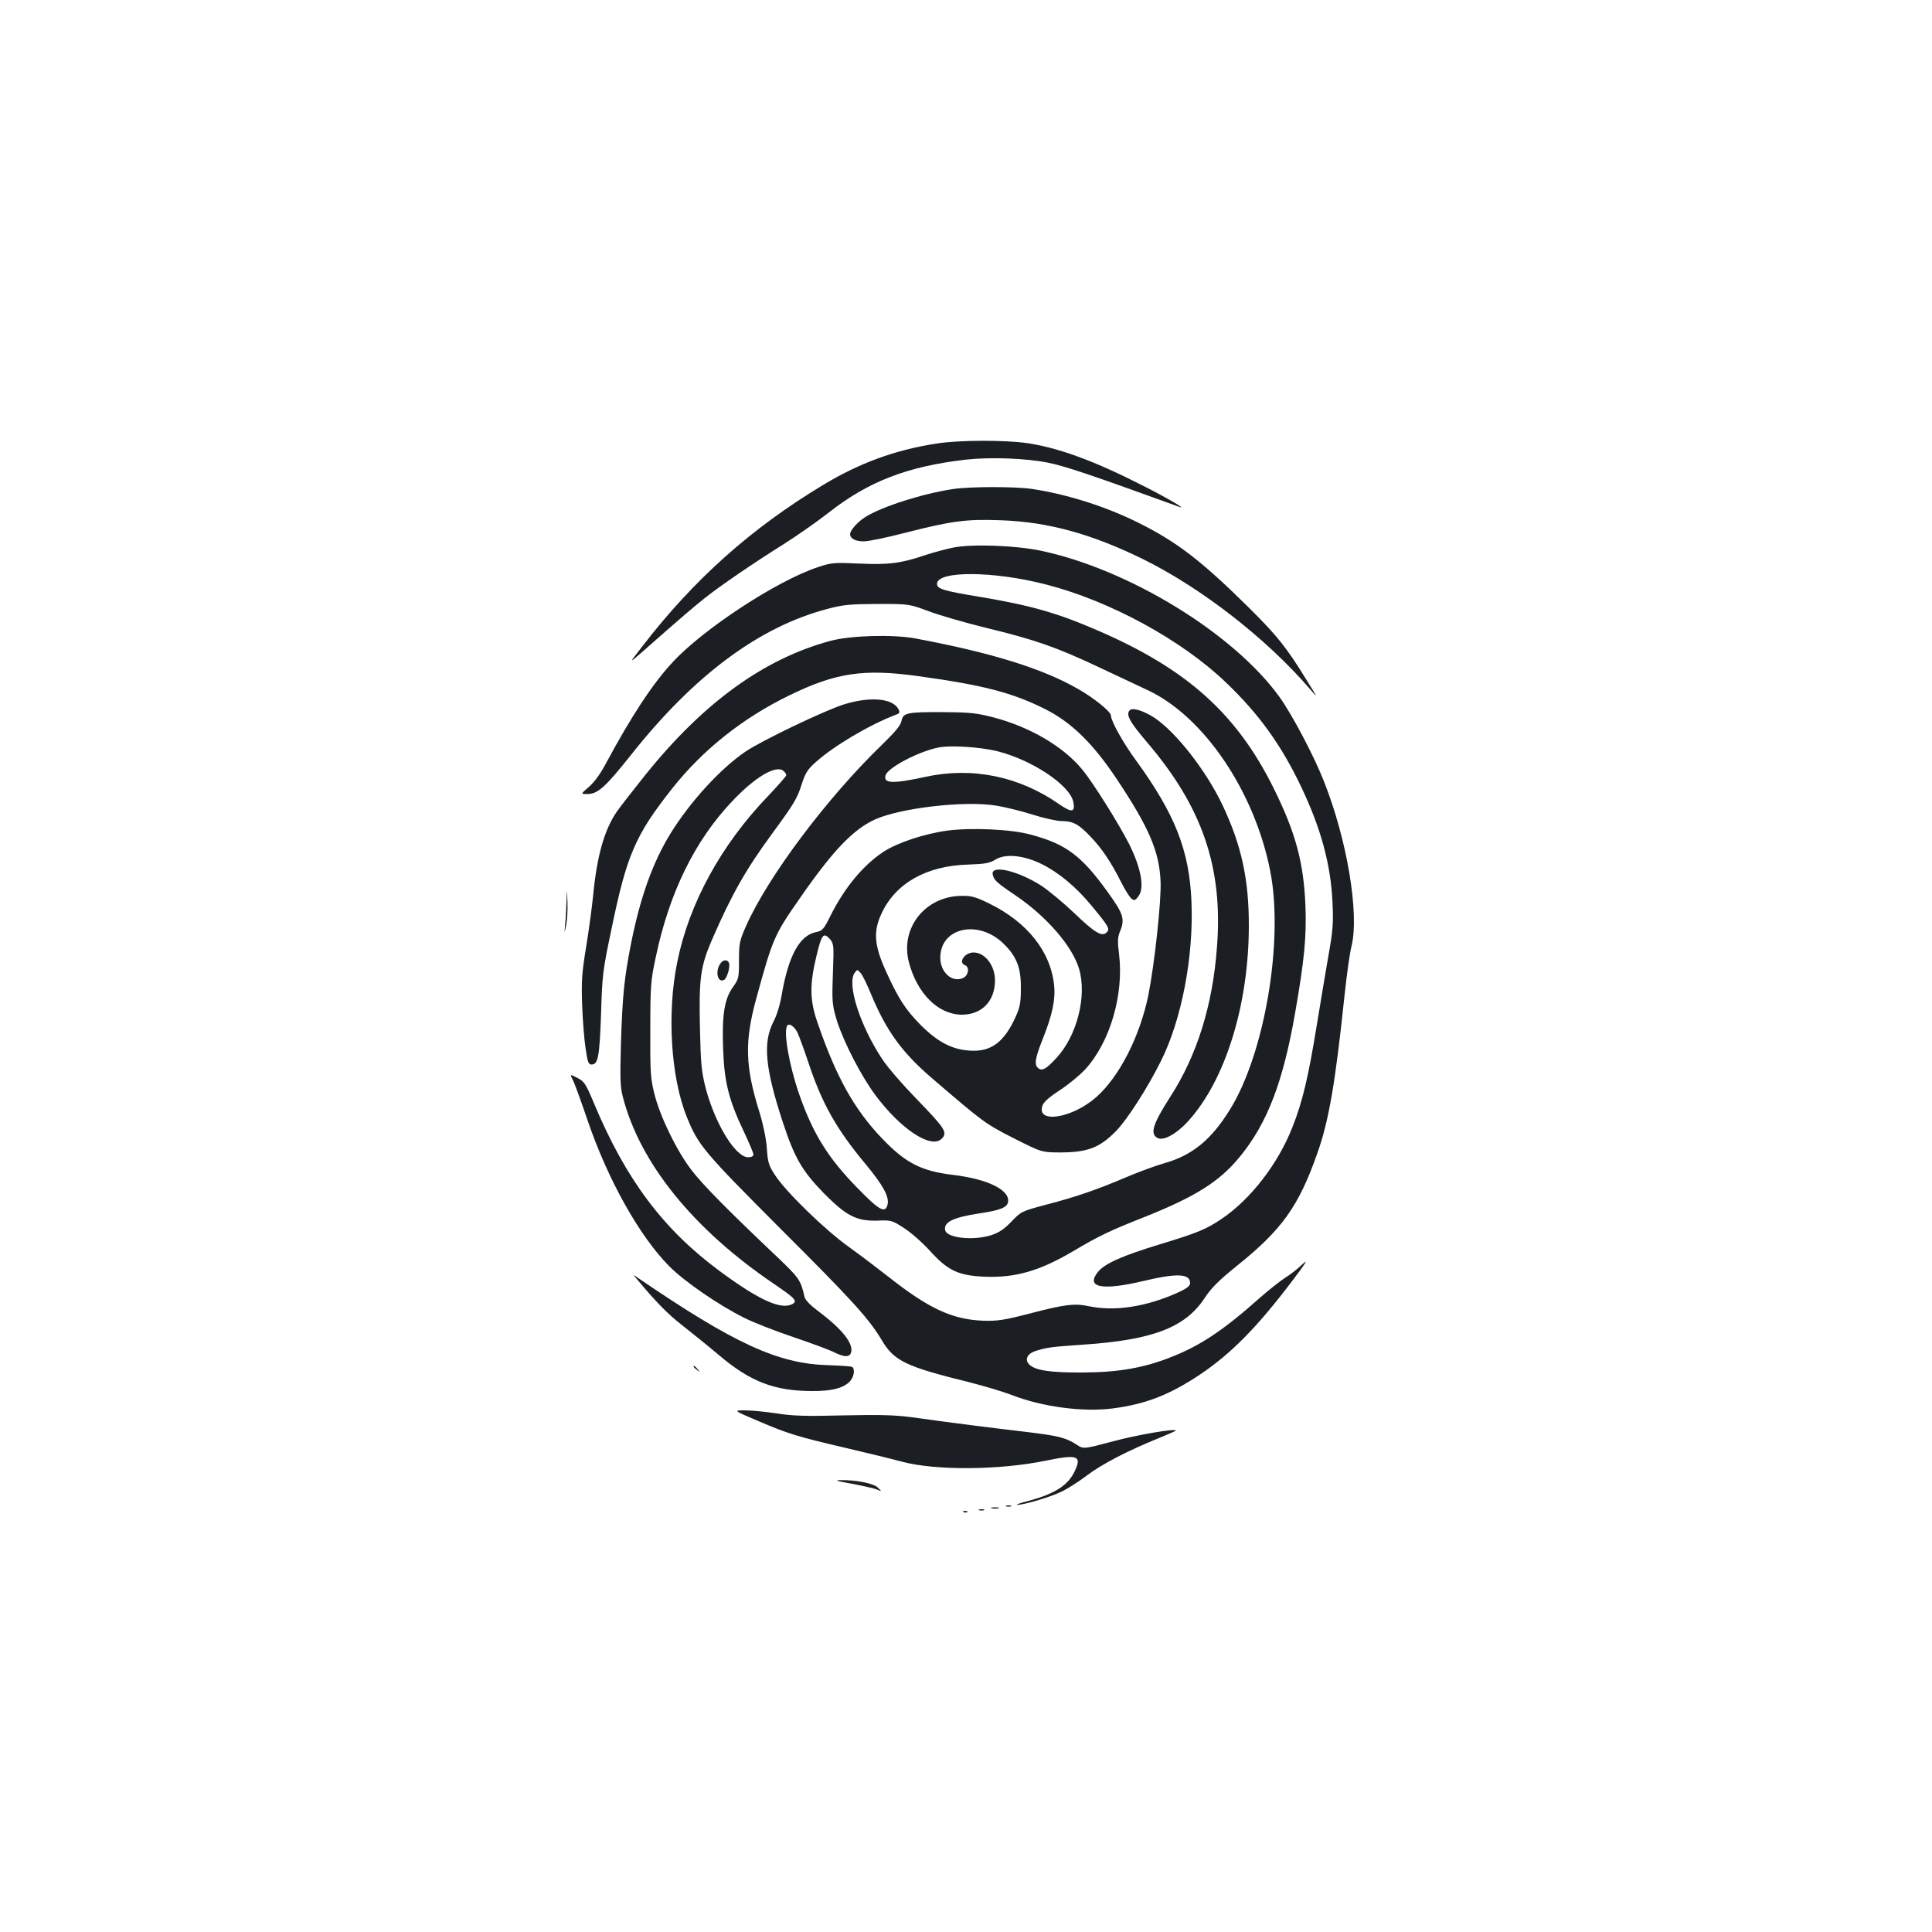 <?xml version="1.0" standalone="no"?>
<!DOCTYPE svg PUBLIC "-//W3C//DTD SVG 20010904//EN"
 "http://www.w3.org/TR/2001/REC-SVG-20010904/DTD/svg10.dtd">
<svg version="1.0" xmlns="http://www.w3.org/2000/svg"
 width="1000pt" height="1000pt" viewBox="0 0 1000 1000"
 preserveAspectRatio="xMidYMid meet">
<g transform="translate(0,1000) scale(0.1,-0.1)"
fill="#1b1f23" stroke="none">
<path d="M4846 7704 c-213 -33 -399 -101 -587 -215 -372 -224 -669 -490 -934
-834 -70 -90 -70 -90 -5 -33 213 188 272 238 330 284 81 64 246 177 407 278
66 42 170 114 230 161 207 163 409 241 713 276 125 14 314 7 425 -16 86 -17
223 -63 680 -229 41 -15 -64 47 -185 108 -252 129 -437 197 -600 222 -118 17
-355 17 -474 -2z"/>
<path d="M4935 7469 c-156 -23 -368 -90 -456 -145 -40 -25 -79 -69 -79 -89 0
-23 30 -38 74 -37 25 1 123 21 218 46 236 60 310 70 492 63 245 -9 470 -72
736 -203 301 -149 638 -412 859 -669 43 -50 43 -50 -10 35 -108 177 -157 238
-304 384 -247 244 -373 341 -574 441 -167 83 -368 147 -548 174 -83 13 -321
13 -408 0z"/>
<path d="M4935 7166 c-38 -8 -104 -25 -145 -39 -128 -43 -189 -51 -342 -44
-133 6 -144 5 -216 -19 -213 -71 -592 -320 -751 -492 -103 -111 -214 -280
-345 -524 -29 -55 -62 -99 -89 -122 -42 -36 -42 -36 -8 -36 55 0 93 34 229
205 324 409 660 659 1010 752 85 23 118 26 262 27 165 0 165 0 265 -37 55 -21
190 -60 300 -87 252 -61 364 -100 584 -204 97 -46 210 -99 251 -118 291 -136
554 -524 635 -938 70 -359 -29 -945 -210 -1235 -96 -155 -195 -235 -336 -275
-46 -13 -136 -46 -199 -73 -151 -64 -256 -101 -414 -142 -127 -34 -130 -35
-180 -87 -38 -40 -65 -58 -105 -71 -94 -30 -231 -15 -239 26 -8 42 42 66 180
87 108 16 143 31 146 61 7 61 -108 117 -287 138 -164 20 -245 62 -367 190
-144 151 -237 319 -333 599 -40 115 -41 195 -5 344 27 113 36 124 70 87 15
-16 19 -35 18 -83 -1 -33 -3 -106 -5 -161 -2 -86 2 -112 25 -185 38 -114 124
-280 196 -377 131 -177 290 -282 344 -227 32 32 20 51 -133 209 -70 72 -148
162 -174 202 -116 175 -185 391 -143 448 13 18 14 18 31 -2 10 -11 34 -61 54
-110 78 -187 158 -299 314 -433 266 -228 274 -235 423 -311 146 -74 146 -74
248 -74 136 1 198 25 281 109 58 59 162 220 234 364 107 214 170 540 158 826
-11 264 -85 452 -287 730 -67 91 -130 205 -130 233 0 19 -87 90 -170 137 -182
105 -448 188 -845 262 -116 21 -336 15 -440 -14 -342 -93 -654 -319 -954 -692
-64 -80 -131 -166 -149 -192 -64 -94 -102 -226 -122 -433 -6 -60 -22 -180 -36
-265 -22 -133 -25 -175 -21 -300 3 -80 11 -182 18 -227 10 -69 15 -83 30 -83
35 0 42 39 50 260 6 202 9 228 53 436 80 390 124 491 317 735 157 198 364 363
603 479 241 118 386 140 671 100 335 -46 489 -86 660 -173 133 -68 245 -178
367 -362 165 -248 218 -371 225 -525 5 -98 -31 -430 -63 -590 -44 -215 -151
-424 -270 -529 -125 -110 -312 -139 -278 -43 6 18 37 45 89 79 44 28 103 77
132 108 129 141 201 388 175 598 -8 63 -7 86 4 113 28 67 20 93 -65 210 -134
186 -215 246 -396 294 -101 28 -305 37 -430 21 -119 -16 -258 -62 -331 -109
-106 -70 -201 -184 -275 -331 -35 -71 -43 -79 -73 -85 -87 -16 -145 -122 -180
-326 -8 -49 -26 -108 -43 -139 -55 -107 -43 -240 48 -517 62 -189 101 -255
214 -371 116 -117 169 -144 276 -141 72 3 76 2 139 -39 36 -23 96 -76 133
-117 92 -102 147 -128 280 -134 162 -7 287 29 462 132 129 77 194 108 367 176
268 107 392 185 498 316 141 173 222 387 284 744 47 269 59 393 53 550 -9 226
-51 382 -167 615 -190 381 -446 611 -902 809 -216 94 -351 132 -612 176 -195
32 -226 42 -226 68 0 69 295 67 567 -4 329 -85 698 -286 927 -505 172 -164
288 -325 392 -544 102 -215 152 -400 161 -596 5 -107 2 -147 -21 -275 -14 -82
-42 -246 -61 -364 -43 -264 -73 -392 -125 -523 -74 -190 -216 -374 -367 -476
-82 -55 -124 -72 -321 -132 -191 -58 -281 -98 -317 -140 -69 -83 17 -101 235
-49 173 41 240 38 240 -11 0 -15 -16 -28 -65 -50 -162 -73 -325 -98 -459 -70
-74 16 -124 10 -311 -39 -128 -33 -162 -38 -235 -36 -161 6 -283 63 -491 227
-52 41 -143 110 -204 154 -126 90 -323 282 -381 369 -35 53 -40 67 -45 145 -4
51 -20 126 -38 184 -74 237 -78 364 -17 587 87 317 93 330 229 525 168 242
272 351 385 403 131 60 466 99 629 72 43 -7 127 -27 186 -46 60 -19 129 -34
153 -34 58 0 88 -16 151 -83 58 -61 104 -130 156 -233 19 -38 43 -76 52 -84
15 -13 20 -12 36 9 35 42 16 147 -47 273 -54 106 -188 320 -244 387 -98 118
-269 218 -455 267 -87 23 -121 27 -260 28 -192 1 -210 -3 -219 -46 -4 -22 -33
-57 -100 -122 -285 -275 -590 -682 -704 -938 -34 -77 -37 -90 -37 -178 0 -91
-1 -97 -32 -140 -44 -62 -57 -146 -50 -324 6 -167 30 -262 108 -425 27 -57 49
-110 49 -117 0 -8 -11 -14 -27 -14 -66 0 -170 170 -220 356 -22 87 -26 125
-30 309 -6 260 2 323 64 465 100 230 174 361 311 547 112 153 128 179 152 255
18 56 30 76 72 113 95 85 277 193 416 246 19 7 21 12 12 29 -30 56 -147 66
-282 24 -101 -32 -421 -185 -509 -244 -130 -88 -288 -261 -389 -425 -92 -150
-156 -329 -204 -570 -35 -178 -44 -265 -52 -515 -5 -182 -4 -225 10 -278 88
-343 366 -686 783 -968 110 -75 122 -88 94 -104 -59 -31 -173 21 -376 171
-292 216 -485 473 -650 867 -43 103 -51 115 -87 133 -39 20 -39 20 -23 -11 9
-17 43 -111 76 -208 105 -308 268 -599 422 -755 79 -80 255 -201 387 -267 47
-24 162 -69 257 -101 95 -32 191 -68 212 -79 50 -25 78 -26 86 -1 14 46 -45
121 -168 213 -44 33 -69 59 -73 76 -19 85 -28 98 -137 202 -260 246 -392 380
-448 454 -77 100 -162 276 -191 391 -21 82 -23 112 -22 335 0 227 2 254 28
375 70 334 202 604 397 809 117 124 225 188 264 156 8 -7 15 -17 15 -22 0 -5
-44 -55 -97 -111 -241 -251 -406 -553 -467 -854 -55 -265 -34 -602 50 -807 58
-144 88 -179 482 -574 379 -378 458 -466 525 -577 65 -110 124 -138 456 -220
75 -19 171 -48 214 -64 159 -63 372 -91 527 -71 169 22 293 70 449 174 163
109 299 247 481 488 73 96 83 114 49 82 -24 -23 -64 -54 -89 -69 -24 -16 -81
-60 -125 -99 -192 -171 -309 -249 -460 -309 -144 -57 -273 -80 -460 -81 -171
-1 -251 11 -280 44 -22 25 -6 55 37 68 59 18 81 21 243 32 361 24 530 89 630
241 34 52 73 91 162 163 238 190 325 311 423 591 59 168 92 364 139 810 11
105 27 222 37 260 40 169 -24 550 -143 850 -51 131 -165 346 -230 437 -237
329 -780 662 -1238 758 -130 27 -353 35 -450 16z m230 -1055 c177 -45 371
-174 390 -260 12 -56 -7 -59 -72 -14 -207 145 -451 195 -693 142 -170 -37
-220 -35 -206 9 13 39 166 120 269 142 63 14 221 4 312 -19z m228 -584 c88
-44 177 -118 257 -215 90 -109 96 -120 78 -138 -24 -25 -63 -1 -171 103 -55
52 -130 114 -166 138 -120 77 -261 111 -253 60 6 -30 17 -41 116 -108 163
-110 296 -264 331 -381 42 -140 -10 -346 -116 -461 -53 -58 -75 -70 -95 -54
-22 18 -17 51 25 156 48 121 65 201 57 274 -18 174 -139 326 -335 422 -71 35
-93 41 -145 40 -187 -2 -317 -166 -272 -342 42 -162 151 -272 274 -273 104 0
172 70 172 178 0 77 -52 144 -111 144 -46 0 -81 -52 -44 -66 25 -10 18 -53
-10 -66 -57 -26 -118 29 -118 105 0 158 200 200 330 70 66 -66 88 -123 87
-228 0 -76 -5 -99 -27 -148 -60 -132 -127 -182 -236 -175 -92 5 -167 44 -256
133 -79 80 -116 137 -183 286 -57 128 -62 199 -20 289 72 158 233 249 449 255
87 3 111 7 140 25 52 33 147 24 242 -23z m-1266 -870 c8 -17 33 -84 55 -150
71 -216 146 -350 298 -532 91 -110 124 -170 114 -210 -12 -47 -42 -31 -154 84
-154 157 -232 282 -304 489 -53 153 -83 331 -60 355 11 11 35 -6 51 -36z"/>
<path d="M5848 6324 c-22 -22 -2 -59 89 -166 287 -336 394 -649 362 -1060 -22
-302 -104 -563 -243 -777 -89 -139 -105 -190 -65 -211 30 -17 98 20 158 86
193 211 315 603 315 1014 0 239 -38 413 -134 618 -84 179 -241 381 -355 457
-55 36 -113 54 -127 39z"/>
<path d="M2932 5334 c-1 -39 -4 -93 -7 -120 -4 -49 -4 -49 6 0 5 26 8 80 6
120 -3 71 -3 71 -5 0z"/>
<path d="M3732 5017 c-31 -37 -21 -104 14 -90 16 6 35 68 27 89 -6 17 -27 18
-41 1z"/>
<path d="M3296 3380 c99 -119 160 -181 233 -238 47 -37 133 -106 191 -155 165
-140 289 -187 487 -187 98 0 153 14 188 46 25 23 33 68 15 79 -5 3 -62 7 -127
9 -257 8 -482 111 -983 453 -25 17 -25 17 -4 -7z"/>
<path d="M3590 2926 c0 -2 8 -10 18 -17 15 -13 16 -12 3 4 -13 16 -21 21 -21
13z"/>
<path d="M3924 2645 c154 -66 203 -81 456 -140 107 -25 238 -57 290 -71 173
-46 503 -44 745 6 161 33 184 25 150 -50 -35 -78 -104 -122 -247 -160 -40 -10
-64 -19 -53 -19 30 -1 156 35 220 64 31 13 93 52 138 86 80 61 215 131 384
199 46 19 82 35 80 36 -11 10 -202 -23 -325 -56 -154 -41 -154 -41 -190 -17
-58 37 -95 46 -282 68 -169 20 -346 42 -575 74 -85 11 -165 13 -350 9 -193 -5
-260 -3 -344 10 -58 9 -132 16 -165 16 -61 0 -61 0 68 -55z"/>
<path d="M4410 2320 c58 -11 116 -24 130 -30 25 -11 25 -11 4 10 -22 22 -110
40 -194 39 -34 -1 -19 -5 60 -19z"/>
<path d="M5208 2203 c6 -2 18 -2 25 0 6 3 1 5 -13 5 -14 0 -19 -2 -12 -5z"/>
<path d="M5133 2193 c9 -2 25 -2 35 0 9 3 1 5 -18 5 -19 0 -27 -2 -17 -5z"/>
<path d="M5068 2183 c6 -2 18 -2 25 0 6 3 1 5 -13 5 -14 0 -19 -2 -12 -5z"/>
<path d="M4988 2173 c7 -3 16 -2 19 1 4 3 -2 6 -13 5 -11 0 -14 -3 -6 -6z"/>
</g>
</svg>
